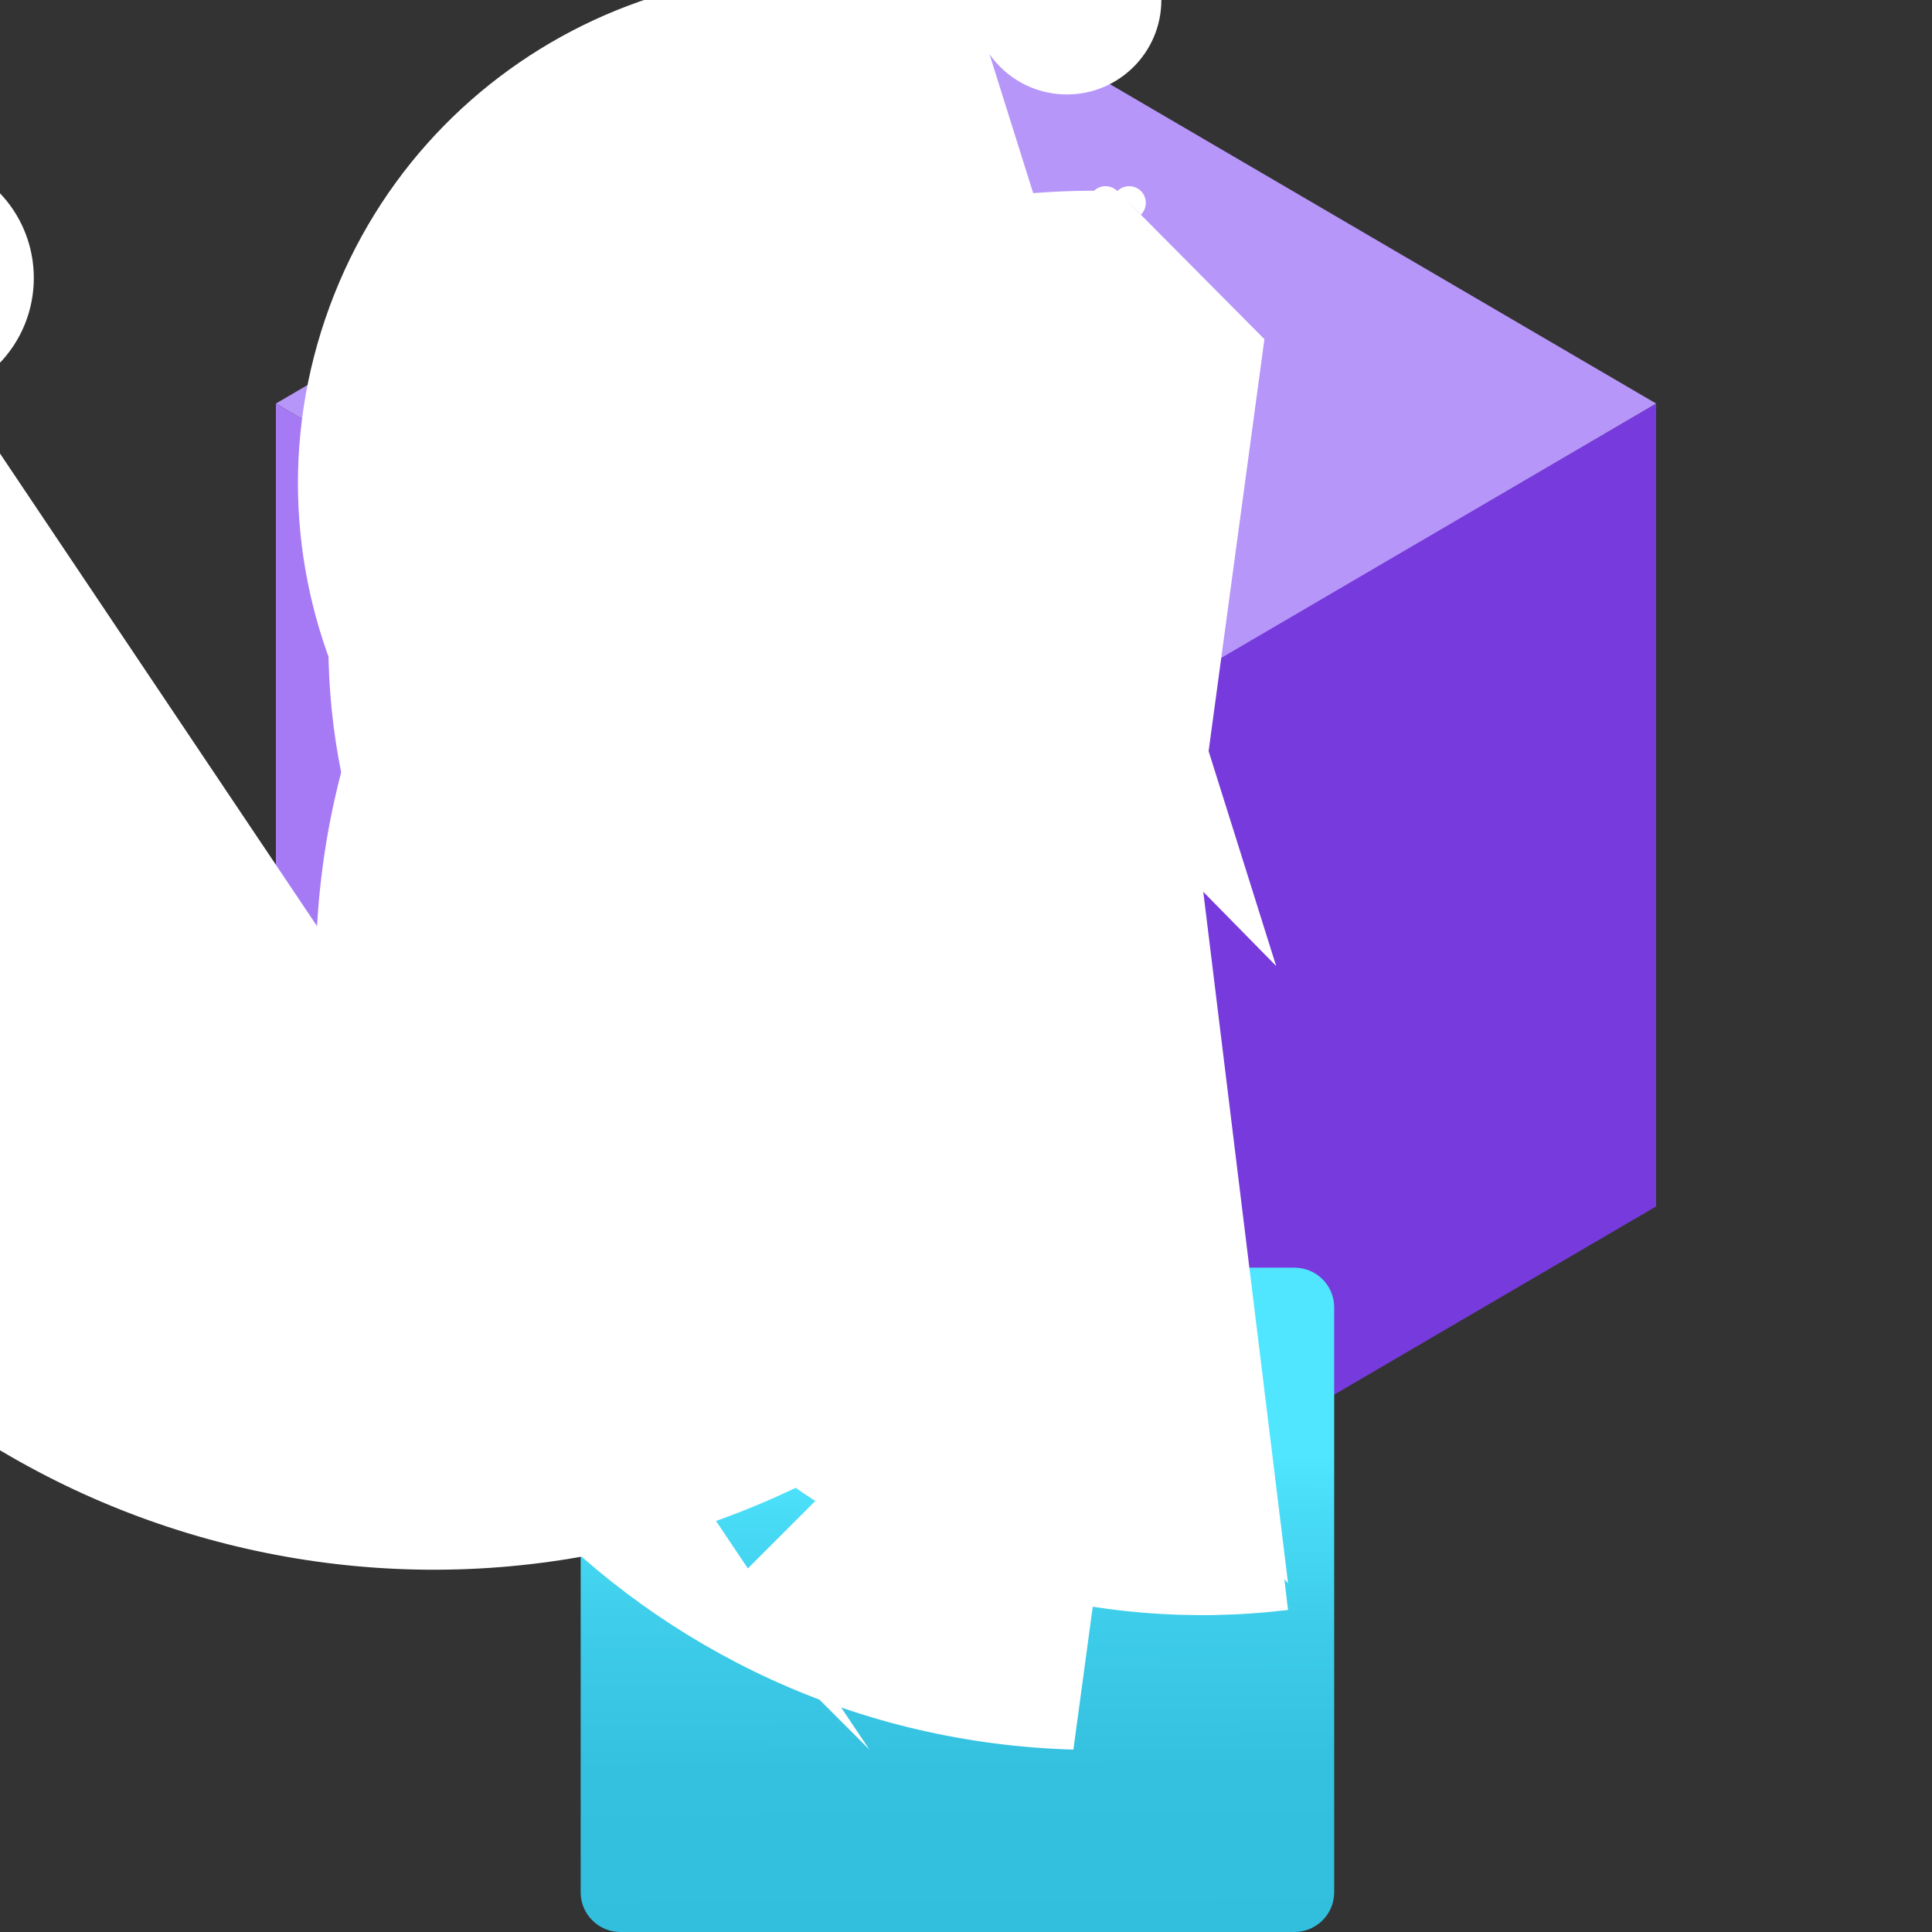 <?xml version="1.0" encoding="UTF-8"?>
<svg xmlns="http://www.w3.org/2000/svg" xmlns:xlink="http://www.w3.org/1999/xlink" width="70pt" height="70pt" viewBox="0 0 70 70" version="1.1">
<rect x="0" y="0" width="70" height="70" fill="#333333" stroke="none"/>
<defs>
<linearGradient id="linear0" gradientUnits="userSpaceOnUse" x1="8.94" y1="18.11" x2="8.91" y2="13.59" gradientTransform="matrix(3.889,0,0,3.889,0,0)">
<stop offset="0" style="stop-color:rgb(19.608%,74.51%,86.667%);stop-opacity:1;"/>
<stop offset="0.36" style="stop-color:rgb(20.392%,75.686%,87.843%);stop-opacity:1;"/>
<stop offset="0.63" style="stop-color:rgb(23.529%,79.608%,90.98%);stop-opacity:1;"/>
<stop offset="0.88" style="stop-color:rgb(28.235%,85.882%,96.471%);stop-opacity:1;"/>
<stop offset="1" style="stop-color:rgb(31.373%,90.196%,100%);stop-opacity:1;"/>
</linearGradient>
</defs>
<g id="surface1">
<path style=" stroke:none;fill-rule:nonzero;fill:rgb(46.667%,22.745%,86.275%);fill-opacity:1;" d="M 60.004 14.621 L 60.004 43.711 L 35 58.332 L 35 29.207 Z M 60.004 14.621 "/>
<path style=" stroke:none;fill-rule:nonzero;fill:rgb(71.765%,58.824%,97.647%);fill-opacity:1;" d="M 60.004 14.621 L 35 29.246 L 9.996 14.621 L 35 0 Z M 60.004 14.621 "/>
<path style=" stroke:none;fill-rule:nonzero;fill:rgb(65.098%,47.843%,95.686%);fill-opacity:1;" d="M 35 29.246 L 35 58.332 L 9.996 43.711 L 9.996 14.621 Z M 35 29.246 "/>
<path style=" stroke:none;fill-rule:nonzero;fill:rgb(100%,100%,100%);fill-opacity:1;" d="M 46.238 35 L 35.234 23.801 C 28.66 23.801 23.332 18.473 23.332 11.898 C 23.332 5.328 28.66 0 35.234 0 L 23.332 35 C 13.668 31.715 8.496 21.215 11.785 11.551 C 15.07 1.887 25.566 -3.285 35.234 0 L 41.727 0 C 41.727 1.793 40.273 3.246 38.48 3.246 C 36.688 3.246 35.234 1.793 35.234 0 L 35.234 46.668 C 22.348 46.668 11.898 36.219 11.898 23.332 C 11.898 10.445 22.348 0 35.234 0 L 42.078 0 C 42.078 1.891 40.547 3.422 38.656 3.422 C 36.766 3.422 35.234 1.891 35.234 0 L 35.234 36.359 C 25.191 36.359 17.055 28.223 17.055 18.18 C 17.055 8.141 25.191 0 35.234 0 L 41.727 0 C 41.727 1.793 40.273 3.246 38.48 3.246 C 36.688 3.246 35.234 1.793 35.234 0 Z M 46.238 35 "/>
<path style=" stroke:none;fill-rule:nonzero;fill:url(#linear0);" d="M 22.477 45.93 L 46.898 45.93 C 47.695 45.93 48.34 46.57 48.34 47.367 L 48.34 68.562 C 48.34 69.355 47.695 70 46.898 70 L 22.477 70 C 21.684 70 21.039 69.355 21.039 68.562 L 21.039 47.367 C 21.039 46.57 21.684 45.93 22.477 45.93 Z M 22.477 45.93 "/>
<path style=" stroke:none;fill-rule:nonzero;fill:rgb(100%,100%,100%);fill-opacity:1;" d="M 31.5 63.391 L 26.016 57.906 L 31.383 52.539 C 16.875 61.207 -1.91 56.469 -10.578 41.961 C -19.242 27.453 -14.508 8.668 0 0 L -0.855 -0.855 C -0.684 -0.781 -0.574 -0.613 -0.574 -0.43 C -0.574 -0.242 -0.684 -0.074 -0.855 0 L -7.078 6.223 C -6.719 6.281 -6.438 6.562 -6.379 6.922 L -0.078 13.223 C 1.66 11.484 1.66 8.66 -0.078 6.922 C -1.816 5.184 -4.637 5.184 -6.379 6.922 L -5.523 6.066 C -5.285 6.305 -5.285 6.688 -5.523 6.922 C -5.758 7.16 -6.141 7.16 -6.379 6.922 Z M 46.668 57.359 L 40.484 51.141 C 28.273 51.141 18.375 41.242 18.375 29.031 C 18.375 16.82 28.273 6.922 40.484 6.922 L 39.629 7.777 C 39.391 7.543 39.391 7.16 39.629 6.922 C 39.863 6.688 40.246 6.688 40.484 6.922 L 45.812 12.289 L 38.891 63.391 C 23.297 62.949 11.012 49.953 11.453 34.359 C 11.895 18.766 24.891 6.48 40.484 6.922 L 41.34 7.777 C 41.574 7.543 41.574 7.16 41.34 6.922 C 41.102 6.688 40.719 6.688 40.484 6.922 L 46.668 58.332 C 32.469 60.039 19.578 49.918 17.871 35.719 C 16.16 21.523 26.285 8.629 40.484 6.922 Z M 46.668 57.359 "/>
</g>
</svg>
